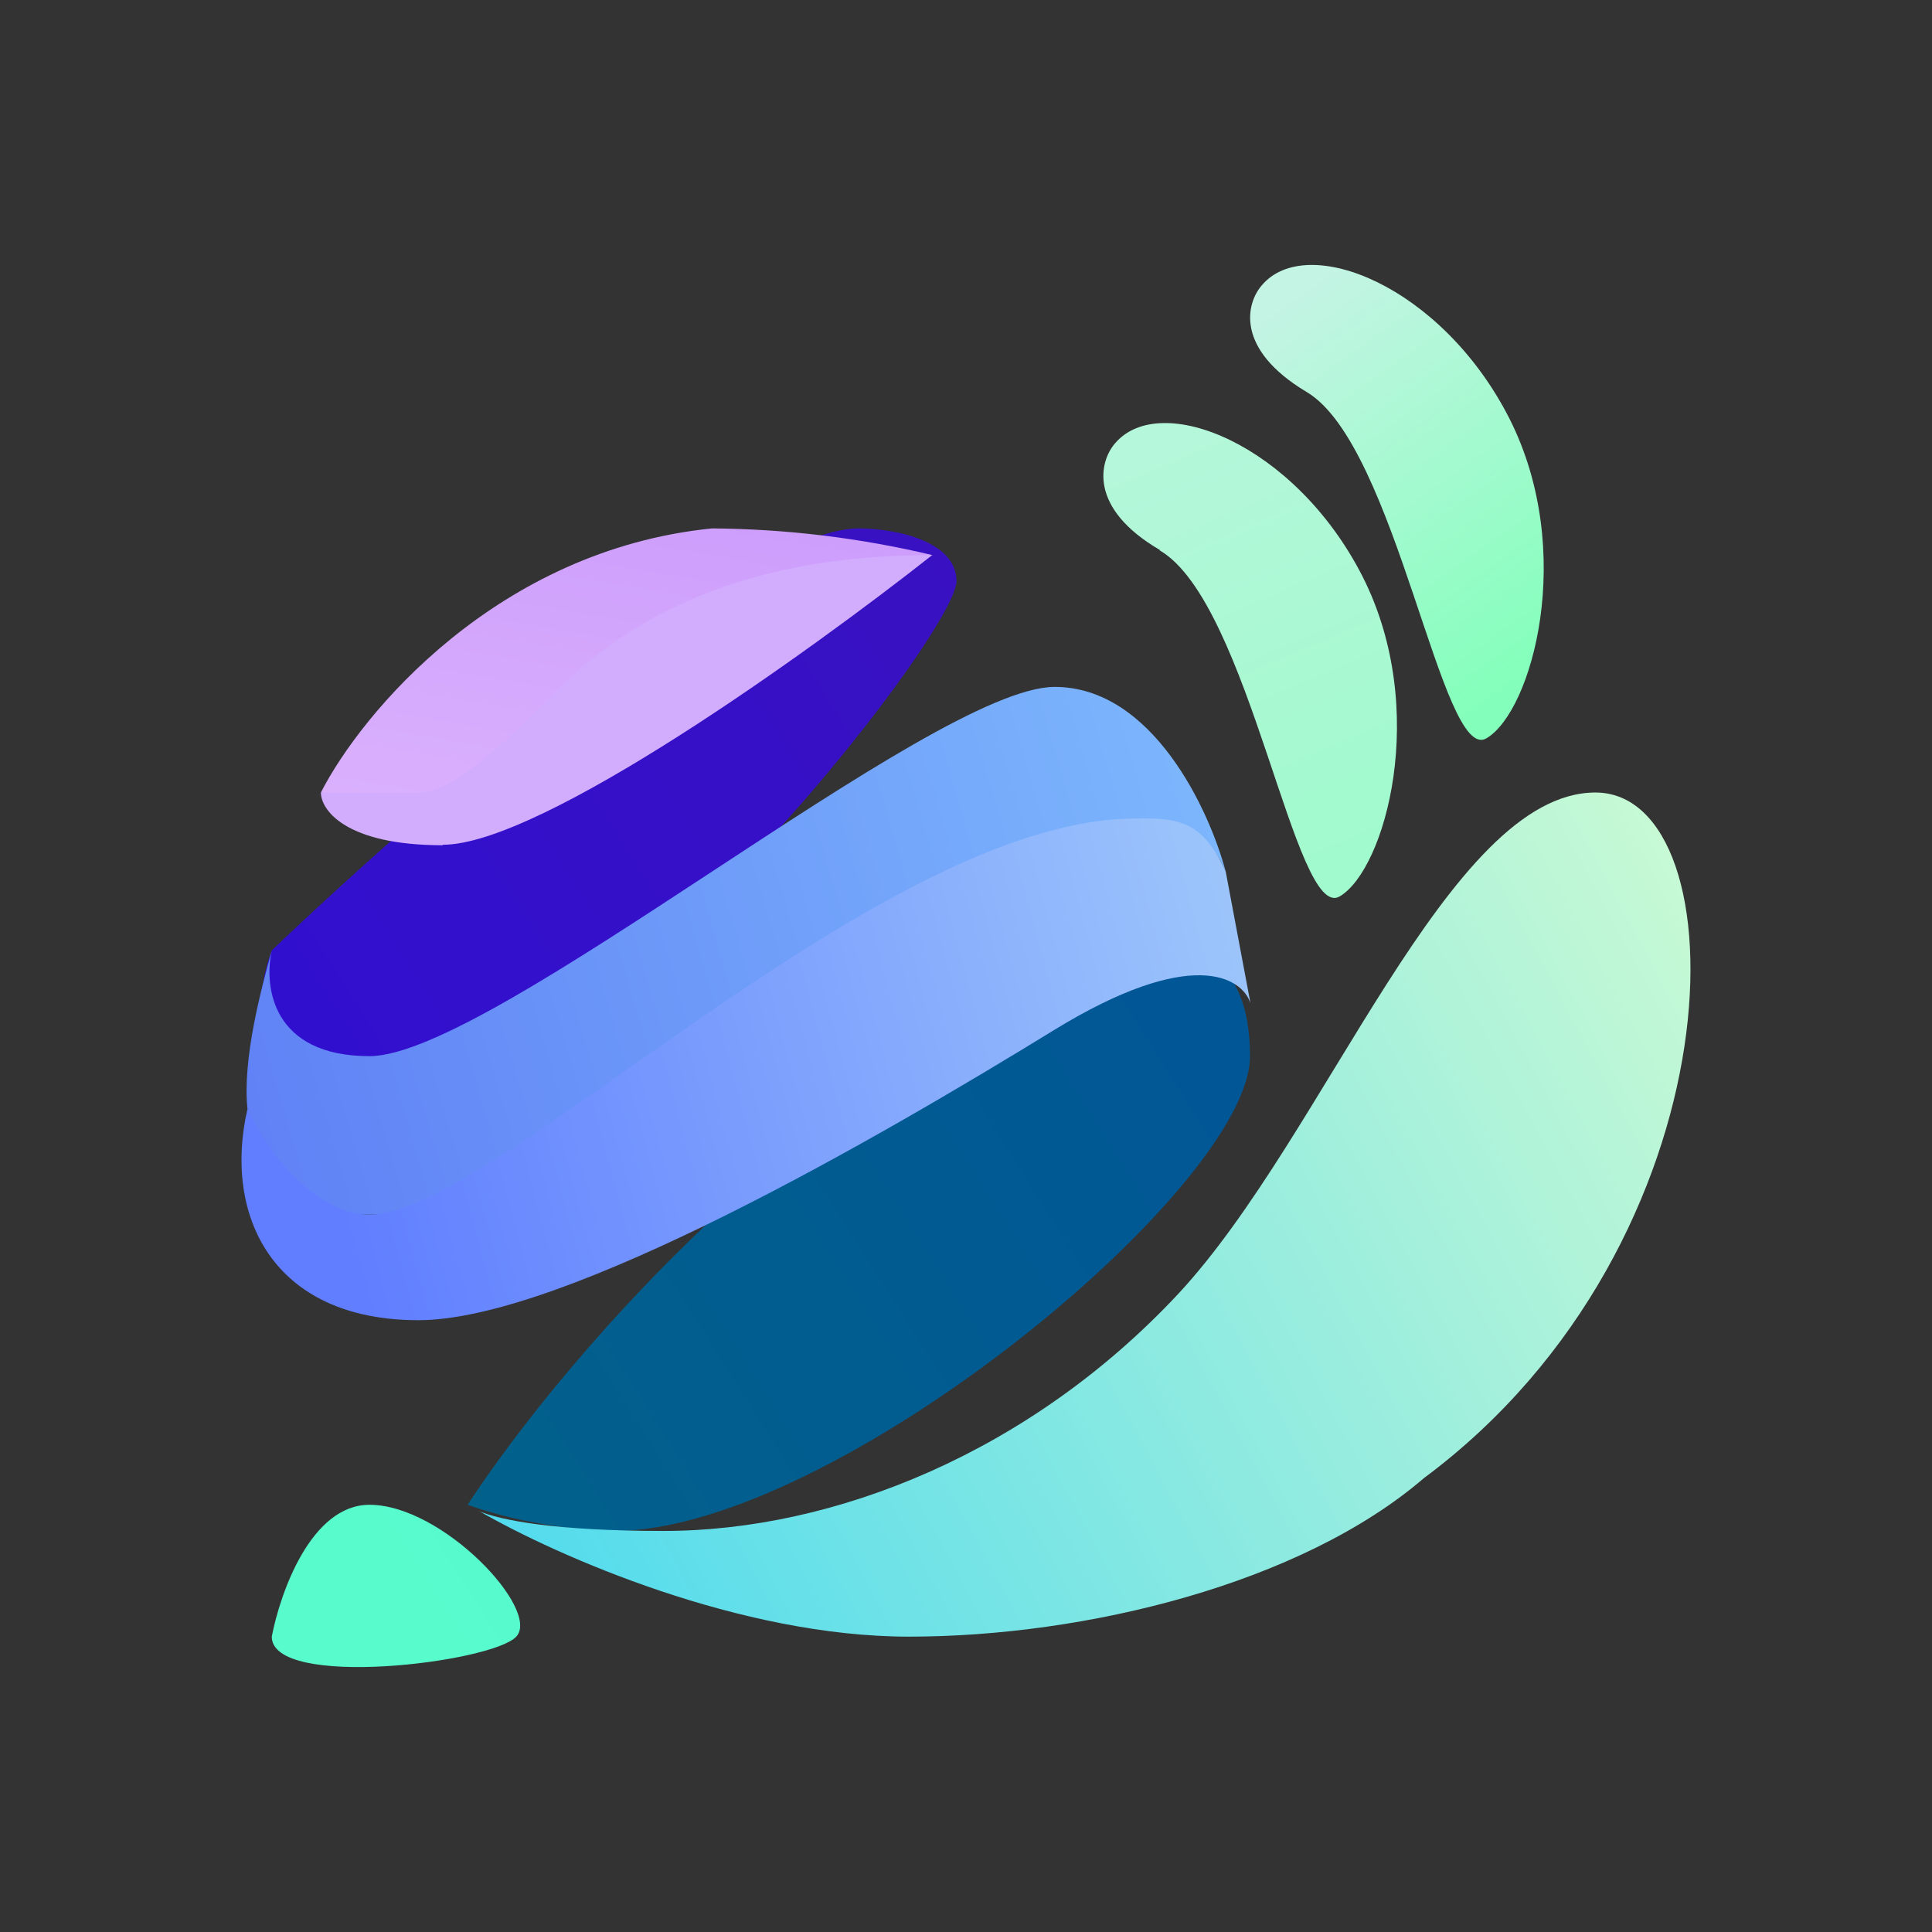 <svg width="24" height="24" viewBox="0 0 24 24" fill="none" xmlns="http://www.w3.org/2000/svg">
<rect x="0" y="0" width="24" height="24" fill="#333333" stroke="none"/>
<path d="M10.668 6.564C9.211 6.564 5.199 10.06 3.376 11.807C2.888 13.12 3.986 13.665 4.595 13.776C7.324 13.776 11.882 7.877 11.882 7.221C11.882 6.698 11.069 6.564 10.668 6.564Z" fill="url(#paint0_linear_328_37774)"/>
<path d="M8.846 6.564C6.175 6.832 4.491 8.858 3.986 9.845C5.501 10.17 6.111 9.514 7.023 8.533C7.754 7.749 10.367 7.11 11.581 6.895C10.684 6.682 9.767 6.571 8.846 6.564Z" fill="url(#paint1_linear_328_37774)"/>
<path d="M5.501 10.5C4.288 10.5 3.986 10.059 3.986 9.844H5.205C5.809 9.844 6.785 8.642 7.325 8.207C8.544 7.22 10.059 6.895 11.581 6.895C10.059 8.096 6.721 10.494 5.501 10.494V10.5Z" fill="#D2ADFD"/>
<path d="M4.59 13.12C3.376 13.12 3.277 12.249 3.376 11.808C3.243 12.29 3.01 13.155 3.074 13.776C3.15 14.577 3.637 15.088 4.59 15.088C6.72 15.088 12.817 10.258 14.03 10.258C15 10.258 15.122 10.606 15.226 10.827C15.023 10.06 14.315 8.533 13.101 8.533C11.58 8.533 6.111 13.12 4.59 13.12Z" fill="url(#paint2_linear_328_37774)"/>
<path d="M14.315 11.807C10.425 12.858 7.022 16.835 5.809 18.693C6.534 18.954 7.324 19.018 7.632 19.018C10.361 19.018 15.528 14.756 15.528 13.119C15.528 11.807 14.715 11.702 14.309 11.807H14.315Z" fill="url(#paint3_linear_328_37774)"/>
<path d="M4.59 18.693C3.864 18.693 3.481 19.785 3.376 20.331C3.376 20.987 6.111 20.656 6.413 20.331C6.721 20 5.501 18.693 4.59 18.693Z" fill="url(#paint4_linear_328_37774)"/>
<path d="M14.013 10.17C10.837 10.257 6.117 15.088 4.589 15.088C3.986 15.088 3.376 14.432 3.074 13.776C2.772 15.088 3.376 16.4 5.199 16.4C7.022 16.4 10.97 14.101 13.095 12.795C14.802 11.749 15.43 12.139 15.534 12.463L15.226 10.826C14.924 10.17 14.617 10.153 14.007 10.17H14.013Z" fill="url(#paint5_linear_328_37774)"/>
<path d="M5.943 18.769C6.215 18.885 6.889 19.018 8.242 19.018C10.379 19.018 12.811 18.031 14.64 16.069C16.469 14.101 17.99 9.845 19.819 9.845C21.648 9.845 21.648 15.419 17.688 18.362C16.162 19.674 13.485 20.331 11.29 20.331C9.2 20.331 6.935 19.338 5.948 18.769H5.943Z" fill="url(#paint6_linear_328_37774)"/>
<path d="M14.408 6.832C13.514 6.31 13.659 5.729 13.85 5.509C14.408 4.847 16.085 5.509 16.927 7.163C17.764 8.818 17.206 10.804 16.643 11.135C16.085 11.466 15.528 7.494 14.408 6.838V6.832Z" fill="url(#paint7_linear_328_37774)"/>
<path d="M16.231 4.869C15.337 4.335 15.482 3.766 15.674 3.545C16.231 2.883 17.909 3.545 18.751 5.2C19.587 6.855 19.029 8.84 18.466 9.171C17.909 9.502 17.351 5.531 16.231 4.869Z" fill="url(#paint8_linear_328_37774)"/>
<defs>
<linearGradient id="paint0_linear_328_37774" x1="19.74" y1="4.091" x2="2.086" y2="15.275" gradientUnits="userSpaceOnUse">
<stop stop-color="#3F12B7"/>
<stop offset="1" stop-color="#2F0FD2"/>
</linearGradient>
<linearGradient id="paint1_linear_328_37774" x1="12" y1="3.292" x2="10.011" y2="14.896" gradientUnits="userSpaceOnUse">
<stop stop-color="#C28EFA"/>
<stop offset="1" stop-color="#E6C2FF"/>
</linearGradient>
<linearGradient id="paint2_linear_328_37774" x1="18.302" y1="4.156" x2="0.834" y2="9.231" gradientUnits="userSpaceOnUse">
<stop stop-color="#87CAFF"/>
<stop offset="1" stop-color="#5E7EF5"/>
</linearGradient>
<linearGradient id="paint3_linear_328_37774" x1="19.731" y1="4.09" x2="2.076" y2="15.276" gradientUnits="userSpaceOnUse">
<stop stop-color="#004F9E"/>
<stop offset="1" stop-color="#02628A"/>
</linearGradient>
<linearGradient id="paint4_linear_328_37774" x1="19.734" y1="4.044" x2="2.079" y2="15.255" gradientUnits="userSpaceOnUse">
<stop stop-color="#49D2E5"/>
<stop offset="1" stop-color="#58FCCC"/>
</linearGradient>
<linearGradient id="paint5_linear_328_37774" x1="19.682" y1="4.227" x2="2.539" y2="8.818" gradientUnits="userSpaceOnUse">
<stop stop-color="#BBE9F9"/>
<stop offset="1" stop-color="#607EFF"/>
</linearGradient>
<linearGradient id="paint6_linear_328_37774" x1="19.589" y1="4.921" x2="3.342" y2="13.617" gradientUnits="userSpaceOnUse">
<stop stop-color="#D2FCD2"/>
<stop offset="1" stop-color="#53DBED"/>
</linearGradient>
<linearGradient id="paint7_linear_328_37774" x1="6.462" y1="4.041" x2="13.637" y2="20.927" gradientUnits="userSpaceOnUse">
<stop stop-color="#C4F4E4"/>
<stop offset="1" stop-color="#84FFBB"/>
</linearGradient>
<linearGradient id="paint8_linear_328_37774" x1="16.23" y1="3.545" x2="19.418" y2="8.033" gradientUnits="userSpaceOnUse">
<stop stop-color="#C4F4E4"/>
<stop offset="1" stop-color="#84FFBB"/>
</linearGradient>
</defs>
</svg>
